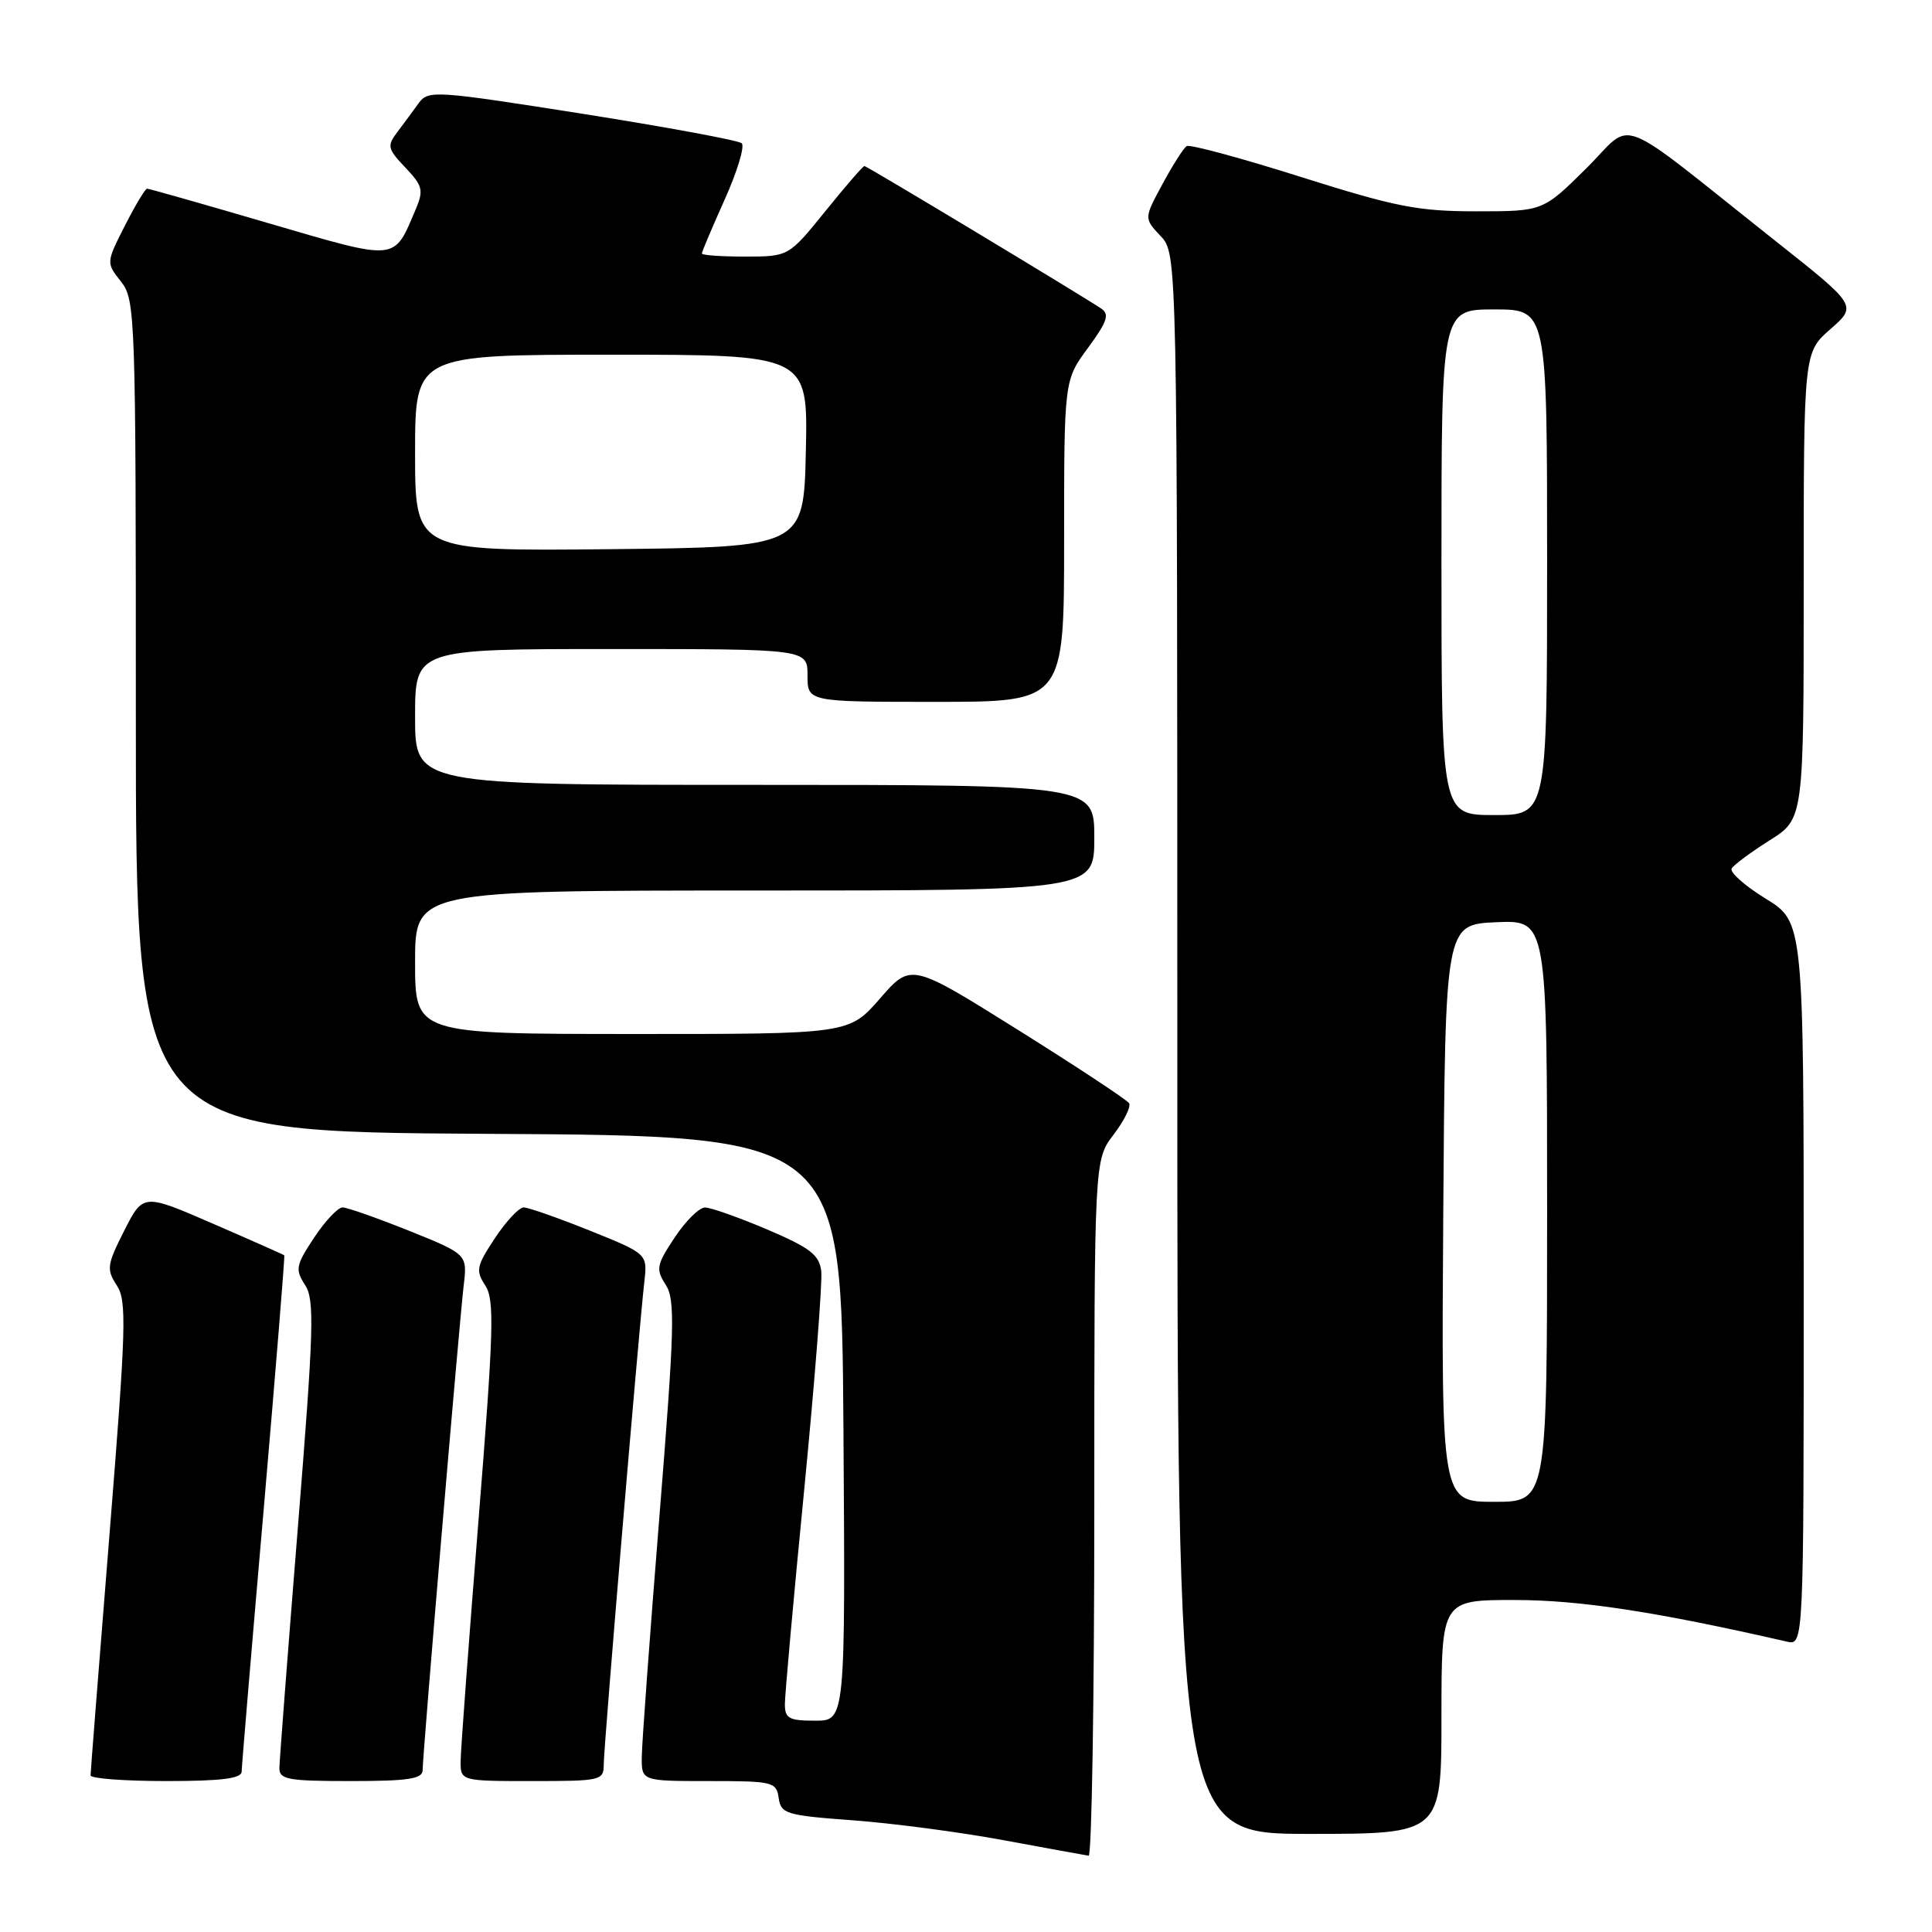 <?xml version="1.0" encoding="UTF-8" standalone="no"?>
<!DOCTYPE svg PUBLIC "-//W3C//DTD SVG 1.1//EN" "http://www.w3.org/Graphics/SVG/1.1/DTD/svg11.dtd" >
<svg xmlns="http://www.w3.org/2000/svg" xmlns:xlink="http://www.w3.org/1999/xlink" version="1.1" viewBox="0 0 256 256">
 <g >
 <path fill="currentColor"
d=" M 145.00 199.84 C 145.00 153.69 145.00 153.69 147.56 150.34 C 148.96 148.50 149.89 146.63 149.61 146.18 C 149.34 145.74 142.72 141.37 134.91 136.48 C 120.71 127.59 120.71 127.59 116.61 132.30 C 112.50 137.02 112.50 137.02 83.75 137.01 C 55.00 137.00 55.00 137.00 55.00 127.50 C 55.00 118.00 55.00 118.00 100.00 118.00 C 145.00 118.00 145.00 118.00 145.00 111.00 C 145.00 104.00 145.00 104.00 100.00 104.00 C 55.00 104.00 55.00 104.00 55.00 95.00 C 55.00 86.00 55.00 86.00 81.00 86.00 C 107.00 86.00 107.00 86.00 107.00 89.50 C 107.00 93.00 107.00 93.00 124.00 93.00 C 141.00 93.00 141.00 93.00 141.00 71.70 C 141.00 50.39 141.00 50.39 144.16 46.10 C 146.73 42.60 147.05 41.64 145.91 40.88 C 142.73 38.78 114.86 22.00 114.54 22.00 C 114.35 22.00 112.01 24.70 109.35 28.00 C 104.50 33.99 104.50 33.99 98.75 34.00 C 95.59 34.00 93.00 33.82 93.00 33.59 C 93.00 33.37 94.36 30.14 96.03 26.43 C 97.70 22.71 98.71 19.36 98.28 18.98 C 97.85 18.60 88.34 16.84 77.14 15.07 C 57.58 11.99 56.74 11.93 55.47 13.68 C 54.75 14.68 53.48 16.40 52.65 17.50 C 51.26 19.33 51.35 19.72 53.71 22.20 C 56.00 24.61 56.15 25.21 55.10 27.70 C 52.13 34.69 52.86 34.62 35.56 29.57 C 26.97 27.05 19.74 25.00 19.49 25.00 C 19.24 25.00 17.92 27.21 16.55 29.90 C 14.06 34.81 14.06 34.81 16.03 37.31 C 17.94 39.73 18.00 41.62 18.00 94.90 C 18.00 149.98 18.00 149.98 64.75 150.24 C 111.50 150.50 111.50 150.50 111.76 189.25 C 112.02 228.00 112.02 228.00 108.01 228.00 C 104.55 228.00 104.00 227.70 104.00 225.81 C 104.00 224.60 105.15 211.77 106.57 197.30 C 107.98 182.83 108.99 169.83 108.82 168.41 C 108.55 166.27 107.33 165.33 101.65 162.91 C 97.88 161.31 94.18 160.00 93.42 160.00 C 92.65 160.00 90.84 161.79 89.39 163.99 C 86.98 167.62 86.88 168.17 88.21 170.24 C 89.49 172.23 89.39 175.86 87.37 201.00 C 86.11 216.68 85.06 230.96 85.04 232.75 C 85.00 236.00 85.00 236.00 93.93 236.00 C 102.43 236.00 102.88 236.11 103.18 238.25 C 103.48 240.34 104.16 240.55 113.00 241.20 C 118.22 241.58 127.22 242.77 133.00 243.84 C 138.78 244.91 143.84 245.83 144.25 245.89 C 144.66 245.95 145.00 225.23 145.00 199.84 Z  M 191.00 227.50 C 191.00 212.00 191.00 212.00 200.75 212.01 C 209.32 212.01 219.47 213.56 236.75 217.52 C 239.00 218.04 239.00 218.04 239.00 170.10 C 239.00 122.17 239.00 122.17 233.95 119.07 C 231.18 117.36 229.15 115.56 229.46 115.07 C 229.76 114.58 232.03 112.90 234.50 111.34 C 239.00 108.50 239.00 108.50 239.00 77.61 C 239.00 46.71 239.00 46.71 242.54 43.61 C 246.08 40.50 246.08 40.50 235.35 32.00 C 213.38 14.59 216.70 15.87 210.17 22.33 C 204.44 28.00 204.44 28.00 195.61 28.00 C 187.90 28.00 184.95 27.42 172.38 23.45 C 164.46 20.94 157.65 19.10 157.24 19.36 C 156.83 19.62 155.39 21.88 154.04 24.38 C 151.58 28.93 151.58 28.93 153.79 31.28 C 156.00 33.63 156.00 33.63 156.00 138.31 C 156.00 243.00 156.00 243.00 173.50 243.00 C 191.00 243.00 191.00 243.00 191.00 227.50 Z  M 32.02 234.75 C 32.03 234.06 33.34 218.43 34.94 200.00 C 36.53 181.58 37.76 166.43 37.67 166.34 C 37.58 166.25 33.33 164.36 28.23 162.15 C 18.97 158.13 18.97 158.13 16.46 163.07 C 14.17 167.60 14.09 168.20 15.47 170.31 C 16.82 172.37 16.72 175.79 14.49 203.55 C 13.12 220.57 12.00 234.84 12.00 235.25 C 12.00 235.66 16.50 236.00 22.00 236.00 C 29.32 236.00 32.00 235.67 32.02 234.75 Z  M 56.00 234.56 C 56.00 232.55 60.84 175.39 61.44 170.35 C 61.93 166.20 61.93 166.20 54.22 163.09 C 49.97 161.39 46.00 159.99 45.38 159.99 C 44.77 160.00 43.07 161.80 41.61 164.01 C 39.20 167.66 39.09 168.21 40.42 170.26 C 41.70 172.24 41.59 176.02 39.46 202.50 C 38.13 219.00 37.04 233.29 37.02 234.25 C 37.00 235.80 38.11 236.00 46.50 236.00 C 54.09 236.00 56.00 235.71 56.00 234.56 Z  M 80.00 233.75 C 80.00 231.48 84.61 176.63 85.38 169.82 C 85.79 166.14 85.79 166.14 78.15 163.06 C 73.94 161.37 70.00 159.99 69.38 159.99 C 68.77 160.00 67.05 161.83 65.57 164.08 C 63.13 167.76 63.01 168.36 64.30 170.33 C 65.54 172.23 65.43 176.19 63.40 201.50 C 62.12 217.45 61.06 231.74 61.04 233.25 C 61.00 236.00 61.00 236.00 70.50 236.00 C 79.69 236.00 80.00 235.93 80.00 233.75 Z  M 55.00 60.02 C 55.00 47.00 55.00 47.00 81.03 47.00 C 107.06 47.00 107.06 47.00 106.78 59.75 C 106.50 72.50 106.50 72.50 80.75 72.77 C 55.00 73.03 55.00 73.03 55.00 60.02 Z  M 191.24 160.75 C 191.50 122.50 191.50 122.50 198.25 122.20 C 205.00 121.91 205.00 121.91 205.00 160.45 C 205.00 199.00 205.00 199.00 197.99 199.00 C 190.98 199.00 190.98 199.00 191.24 160.75 Z  M 191.00 74.50 C 191.00 41.00 191.00 41.00 198.00 41.00 C 205.00 41.00 205.00 41.00 205.00 74.50 C 205.00 108.00 205.00 108.00 198.00 108.00 C 191.00 108.00 191.00 108.00 191.00 74.50 Z "/>
</g>
</svg>